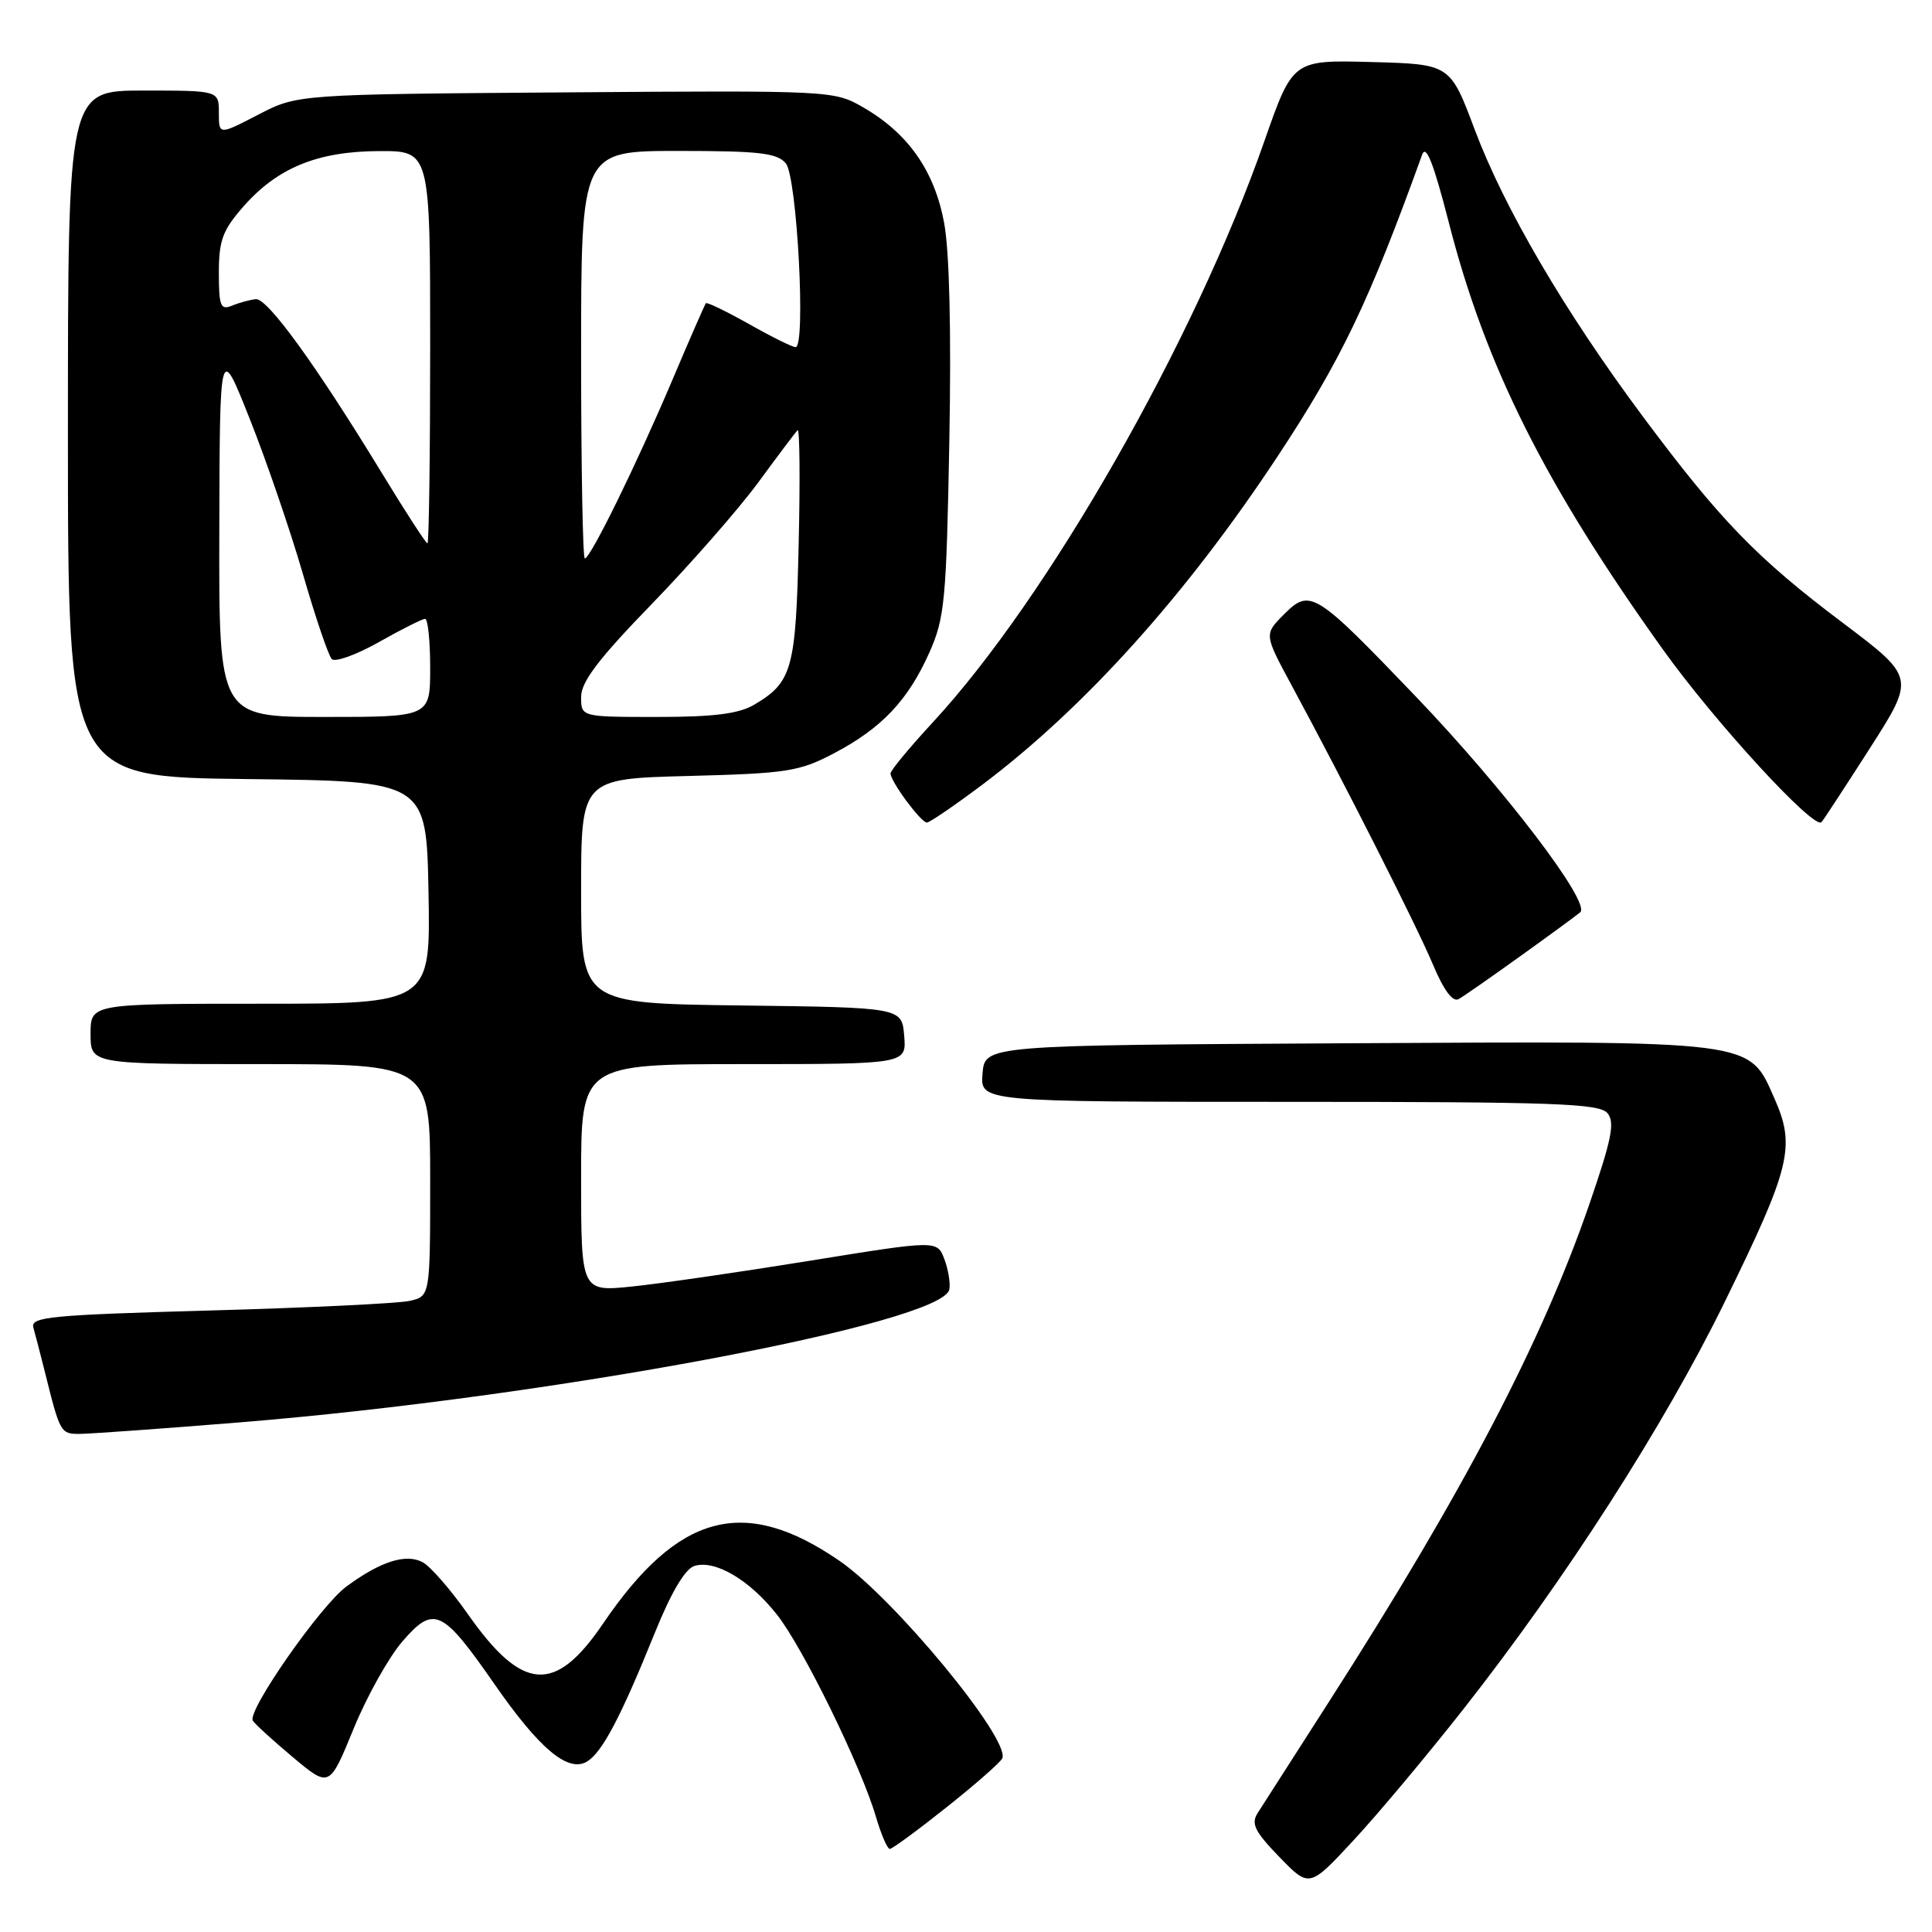 <?xml version="1.0" encoding="UTF-8" standalone="no"?>
<!DOCTYPE svg PUBLIC "-//W3C//DTD SVG 1.1//EN" "http://www.w3.org/Graphics/SVG/1.1/DTD/svg11.dtd" >
<svg xmlns="http://www.w3.org/2000/svg" xmlns:xlink="http://www.w3.org/1999/xlink" version="1.1" viewBox="0 0 256 256">
 <g >
 <path fill="currentColor"
d=" M 193.87 226.52 C 207.42 209.29 220.55 188.83 228.54 172.50 C 237.28 154.65 237.94 151.92 235.13 145.57 C 231.68 137.77 233.02 137.94 178.26 138.24 C 130.50 138.50 130.50 138.50 130.19 142.25 C 129.88 146.00 129.88 146.00 170.82 146.00 C 205.98 146.00 211.93 146.21 213.00 147.50 C 214.01 148.72 213.56 150.96 210.57 159.64 C 204.26 177.91 193.81 197.87 176.09 225.50 C 171.51 232.65 167.26 239.28 166.65 240.23 C 165.74 241.65 166.25 242.67 169.52 246.06 C 173.50 250.16 173.50 250.16 179.37 243.83 C 182.60 240.35 189.12 232.56 193.87 226.52 Z  M 125.50 239.41 C 129.35 236.35 132.64 233.45 132.82 232.97 C 133.78 230.33 118.48 211.80 111.24 206.82 C 98.62 198.14 89.87 200.46 79.89 215.16 C 73.55 224.49 69.22 224.18 61.98 213.86 C 59.72 210.64 57.03 207.55 56.00 207.00 C 53.79 205.82 50.42 206.89 45.89 210.23 C 42.45 212.77 32.71 226.73 33.50 228.00 C 33.78 228.45 36.18 230.64 38.83 232.86 C 43.65 236.89 43.65 236.89 46.84 229.10 C 48.59 224.81 51.51 219.59 53.32 217.50 C 57.48 212.68 58.60 213.20 65.46 223.07 C 71.47 231.74 75.28 234.93 77.79 233.41 C 79.80 232.19 82.26 227.52 86.80 216.28 C 88.93 211.01 90.78 207.89 92.00 207.50 C 94.72 206.64 99.29 209.31 102.92 213.91 C 106.38 218.26 114.11 234.05 116.07 240.75 C 116.76 243.09 117.58 245.00 117.91 244.99 C 118.23 244.99 121.65 242.48 125.50 239.41 Z  M 31.67 188.48 C 72.47 185.19 124.92 175.37 125.79 170.86 C 125.95 170.03 125.65 168.21 125.13 166.83 C 124.17 164.33 124.17 164.33 107.34 167.05 C 98.08 168.55 87.46 170.09 83.75 170.47 C 77.00 171.16 77.00 171.16 77.00 156.08 C 77.00 141.00 77.00 141.00 98.56 141.00 C 120.12 141.00 120.12 141.00 119.81 137.25 C 119.50 133.50 119.50 133.50 98.25 133.23 C 77.00 132.96 77.00 132.96 77.00 118.07 C 77.00 103.19 77.00 103.19 91.25 102.82 C 104.32 102.48 105.91 102.23 110.50 99.82 C 116.83 96.49 120.30 92.82 123.13 86.50 C 125.18 81.91 125.40 79.62 125.79 58.50 C 126.06 43.93 125.81 33.31 125.10 29.52 C 123.82 22.64 120.34 17.67 114.40 14.24 C 110.53 12.00 110.27 11.98 74.96 12.24 C 39.41 12.50 39.41 12.50 34.21 15.20 C 29.00 17.90 29.00 17.90 29.00 14.95 C 29.00 12.00 29.00 12.00 19.00 12.00 C 9.00 12.00 9.00 12.00 9.00 57.48 C 9.00 102.96 9.00 102.96 32.75 103.23 C 56.50 103.50 56.50 103.50 56.78 118.25 C 57.05 133.00 57.05 133.00 34.53 133.00 C 12.00 133.00 12.00 133.00 12.00 137.00 C 12.00 141.00 12.00 141.00 34.50 141.00 C 57.00 141.00 57.00 141.00 57.00 156.38 C 57.00 171.77 57.00 171.77 54.25 172.38 C 52.74 172.71 40.80 173.29 27.73 173.65 C 6.65 174.24 4.02 174.49 4.42 175.91 C 4.67 176.78 5.38 179.53 6.00 182.00 C 7.94 189.81 8.05 190.00 10.49 190.00 C 11.78 190.00 21.32 189.32 31.67 188.48 Z  M 201.50 126.66 C 205.35 123.90 208.90 121.30 209.39 120.88 C 210.84 119.64 199.31 104.51 187.59 92.28 C 174.20 78.31 173.60 77.94 170.12 81.42 C 167.50 84.05 167.50 84.05 171.13 90.78 C 178.11 103.69 187.65 122.54 189.86 127.78 C 191.32 131.25 192.50 132.83 193.29 132.38 C 193.96 132.00 197.65 129.43 201.50 126.66 Z  M 130.09 104.03 C 143.69 93.81 157.17 78.83 169.27 60.50 C 177.72 47.70 181.37 40.07 188.44 20.50 C 188.96 19.06 189.95 21.61 191.98 29.50 C 196.84 48.49 204.69 64.16 220.30 86.00 C 227.18 95.63 240.37 110.00 241.36 108.94 C 241.59 108.70 244.48 104.28 247.78 99.13 C 253.77 89.76 253.77 89.76 244.14 82.50 C 232.76 73.94 227.91 68.92 217.65 55.14 C 207.33 41.27 199.34 27.63 195.41 17.18 C 192.15 8.50 192.15 8.50 181.72 8.22 C 171.30 7.94 171.30 7.94 167.53 18.72 C 158.26 45.23 138.85 79.25 123.56 95.76 C 120.50 99.07 118.00 102.09 118.00 102.48 C 118.00 103.55 122.03 109.00 122.82 108.99 C 123.19 108.99 126.46 106.75 130.09 104.03 Z  M 29.06 70.25 C 29.12 45.50 29.12 45.50 33.09 55.50 C 35.28 61.00 38.44 70.22 40.12 76.00 C 41.79 81.78 43.52 86.87 43.96 87.33 C 44.40 87.78 47.21 86.77 50.21 85.08 C 53.21 83.38 55.96 82.00 56.33 82.00 C 56.70 82.00 57.00 84.92 57.00 88.50 C 57.00 95.00 57.00 95.00 43.00 95.00 C 29.00 95.00 29.00 95.00 29.06 70.25 Z  M 77.00 92.34 C 77.00 90.35 79.31 87.30 86.34 80.06 C 91.48 74.76 97.82 67.52 100.44 63.97 C 103.05 60.41 105.41 57.27 105.69 57.00 C 105.96 56.73 106.03 63.47 105.83 72.00 C 105.46 88.66 104.98 90.40 99.93 93.38 C 97.89 94.58 94.60 95.00 87.10 95.00 C 77.00 95.00 77.00 95.00 77.00 92.34 Z  M 77.00 47.00 C 77.00 20.00 77.00 20.00 89.88 20.00 C 100.62 20.00 102.98 20.27 104.13 21.65 C 105.61 23.44 106.81 46.00 105.42 46.00 C 105.00 46.00 102.22 44.62 99.23 42.93 C 96.24 41.25 93.68 40.01 93.53 40.18 C 93.39 40.36 91.36 44.98 89.04 50.47 C 84.30 61.63 78.23 74.00 77.49 74.00 C 77.22 74.00 77.00 61.85 77.00 47.00 Z  M 50.64 62.75 C 41.89 48.39 35.44 39.49 33.90 39.64 C 33.13 39.72 31.71 40.10 30.75 40.50 C 29.22 41.12 29.00 40.58 29.00 36.14 C 29.00 31.85 29.50 30.50 32.24 27.38 C 36.77 22.22 42.08 20.05 50.25 20.02 C 57.00 20.00 57.00 20.00 57.00 46.00 C 57.00 60.30 56.84 72.00 56.64 72.00 C 56.44 72.00 53.74 67.84 50.64 62.75 Z "/>
</g>
</svg>